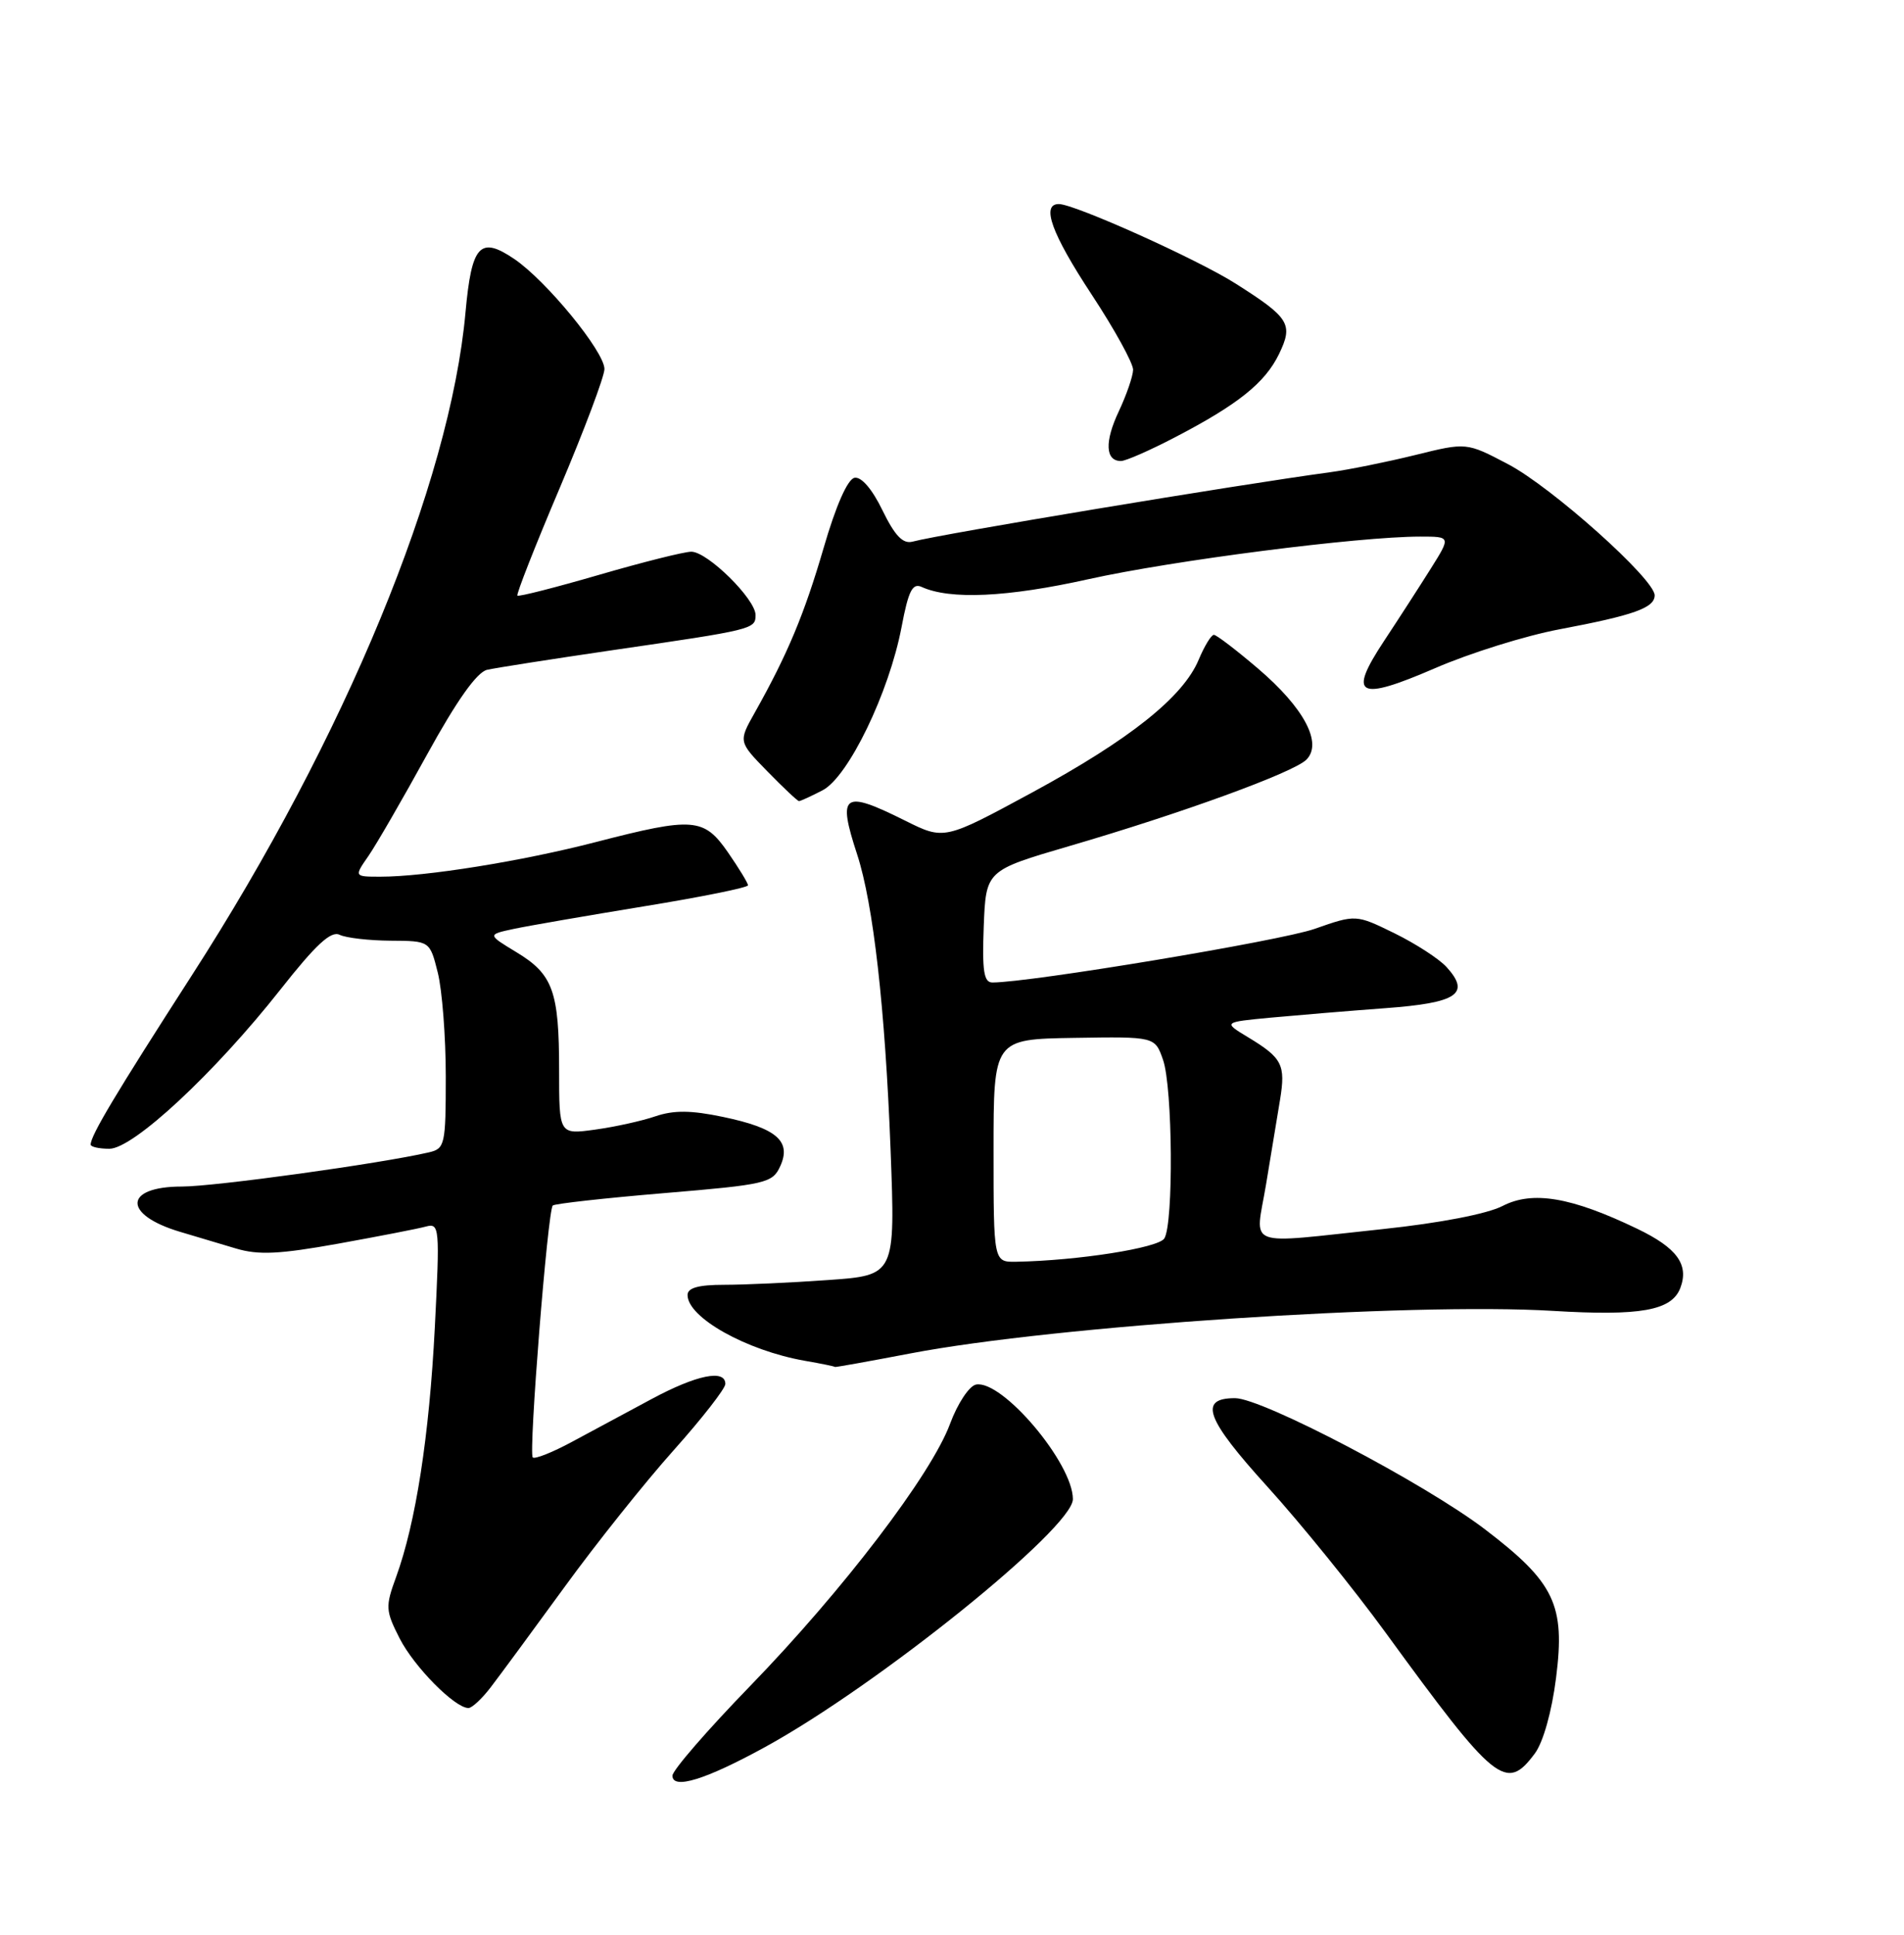 <?xml version="1.0" encoding="UTF-8" standalone="no"?>
<!DOCTYPE svg PUBLIC "-//W3C//DTD SVG 1.1//EN" "http://www.w3.org/Graphics/SVG/1.1/DTD/svg11.dtd" >
<svg xmlns="http://www.w3.org/2000/svg" xmlns:xlink="http://www.w3.org/1999/xlink" version="1.1" viewBox="0 0 252 256">
 <g >
 <path fill="currentColor"
d=" M 101.23 231.18 C 116.13 223.03 142.00 202.20 142.00 198.36 C 142.00 193.60 132.64 182.54 129.18 183.20 C 128.28 183.38 126.74 185.70 125.74 188.40 C 123.25 195.12 111.57 210.42 99.28 223.09 C 93.63 228.91 89.00 234.25 89.00 234.95 C 89.00 236.83 93.37 235.49 101.23 231.18 Z  M 203.15 232.00 C 204.25 230.51 205.39 226.46 205.95 222.00 C 207.18 212.34 205.76 209.39 196.56 202.37 C 188.59 196.29 167.07 185.00 163.46 185.00 C 158.58 185.00 159.58 187.72 167.76 196.73 C 172.14 201.56 179.16 210.22 183.37 216.00 C 197.95 236.01 199.33 237.13 203.15 232.00 Z  M 64.95 223.25 C 66.11 221.74 70.50 215.78 74.71 210.00 C 78.91 204.22 85.42 196.07 89.18 191.87 C 92.93 187.67 96.00 183.73 96.00 183.12 C 96.00 181.14 92.20 181.92 86.27 185.10 C 83.10 186.80 78.36 189.35 75.74 190.76 C 73.13 192.17 70.77 193.11 70.51 192.84 C 69.94 192.28 72.49 160.17 73.16 159.51 C 73.40 159.27 80.03 158.53 87.90 157.87 C 101.42 156.74 102.25 156.54 103.27 154.30 C 104.78 150.99 102.78 149.27 95.71 147.79 C 91.47 146.90 89.19 146.88 86.76 147.70 C 84.97 148.32 81.36 149.11 78.75 149.47 C 74.00 150.12 74.00 150.12 74.00 141.63 C 74.00 131.15 73.19 128.91 68.33 125.98 C 64.50 123.66 64.50 123.66 68.00 122.91 C 69.92 122.50 77.69 121.16 85.25 119.92 C 92.81 118.69 99.00 117.44 99.00 117.14 C 99.00 116.85 97.81 114.90 96.36 112.80 C 93.16 108.19 91.79 108.08 78.86 111.42 C 69.08 113.95 56.33 116.00 50.36 116.00 C 46.86 116.00 46.86 116.00 48.77 113.25 C 49.81 111.74 53.31 105.69 56.54 99.81 C 60.45 92.70 63.11 88.95 64.46 88.63 C 65.58 88.37 73.03 87.21 81.00 86.04 C 99.71 83.32 100.00 83.25 100.00 81.38 C 100.00 79.27 93.64 73.00 91.50 73.00 C 90.56 73.00 85.07 74.38 79.29 76.06 C 73.51 77.74 68.65 78.98 68.48 78.81 C 68.31 78.64 70.83 72.22 74.09 64.55 C 77.34 56.87 80.00 49.80 80.00 48.83 C 80.00 46.52 72.28 37.11 68.04 34.25 C 63.52 31.20 62.42 32.41 61.61 41.34 C 59.57 63.91 45.67 97.58 25.40 129.04 C 15.27 144.78 12.00 150.24 12.00 151.45 C 12.00 151.75 13.12 152.00 14.48 152.00 C 17.64 152.00 28.44 141.94 37.11 130.94 C 41.80 124.99 43.80 123.13 44.95 123.69 C 45.80 124.10 48.84 124.45 51.69 124.47 C 56.89 124.50 56.89 124.50 57.94 128.69 C 58.52 131.00 59.00 137.18 59.00 142.42 C 59.00 151.49 58.89 151.99 56.75 152.48 C 50.32 153.97 28.39 157.00 24.08 157.00 C 16.36 157.00 16.21 160.72 23.83 162.99 C 25.85 163.59 29.18 164.59 31.24 165.20 C 34.22 166.09 37.00 165.95 44.74 164.56 C 50.11 163.59 55.34 162.58 56.38 162.29 C 58.17 161.81 58.22 162.40 57.55 175.64 C 56.81 190.05 55.03 201.52 52.42 208.68 C 50.99 212.59 51.02 213.11 52.90 216.80 C 54.82 220.56 60.20 226.00 62.00 226.00 C 62.47 226.00 63.80 224.76 64.95 223.25 Z  M 120.50 179.08 C 139.59 175.42 186.64 172.31 205.53 173.45 C 217.12 174.15 221.24 173.41 222.39 170.44 C 223.57 167.34 221.98 165.13 216.70 162.59 C 207.97 158.39 202.84 157.52 198.87 159.57 C 196.84 160.62 190.56 161.83 183.00 162.63 C 164.38 164.60 166.14 165.27 167.56 156.75 C 168.22 152.76 169.06 147.70 169.42 145.50 C 170.17 140.88 169.71 139.98 165.19 137.25 C 161.88 135.25 161.88 135.25 168.19 134.65 C 171.66 134.33 178.47 133.76 183.33 133.40 C 192.89 132.70 194.67 131.50 191.46 127.96 C 190.48 126.88 187.38 124.87 184.57 123.49 C 179.46 120.99 179.46 120.99 173.98 122.91 C 169.47 124.49 136.34 130.00 131.35 130.00 C 130.21 130.00 129.98 128.48 130.20 122.59 C 130.49 115.18 130.49 115.18 141.49 111.96 C 156.40 107.61 171.20 102.22 172.90 100.52 C 175.08 98.35 172.61 93.67 166.50 88.46 C 163.63 86.01 161.00 84.00 160.66 84.00 C 160.31 84.00 159.41 85.48 158.65 87.29 C 156.59 92.23 149.53 97.85 136.59 104.87 C 124.97 111.16 124.97 111.16 119.79 108.58 C 111.56 104.48 110.81 105.01 113.45 113.07 C 115.59 119.63 117.15 133.40 117.87 152.12 C 118.50 168.74 118.50 168.74 109.60 169.37 C 104.70 169.72 98.51 170.00 95.85 170.00 C 92.45 170.00 91.00 170.40 91.00 171.35 C 91.00 174.33 98.76 178.68 106.50 180.05 C 108.70 180.43 110.50 180.80 110.50 180.87 C 110.50 180.94 115.00 180.13 120.50 179.08 Z  M 108.87 104.57 C 112.27 102.81 117.68 91.64 119.33 82.94 C 120.23 78.18 120.77 77.11 121.98 77.66 C 125.74 79.38 133.33 79.03 144.09 76.63 C 155.21 74.16 179.82 71.00 187.97 71.00 C 192.03 71.00 192.03 71.00 189.36 75.25 C 187.89 77.59 185.12 81.88 183.19 84.80 C 178.35 92.12 179.70 92.84 189.94 88.41 C 194.52 86.42 201.92 84.11 206.39 83.27 C 216.25 81.41 219.00 80.43 219.00 78.77 C 219.00 76.63 205.36 64.43 199.56 61.40 C 194.09 58.53 194.09 58.53 187.30 60.21 C 183.56 61.13 178.47 62.16 176.00 62.49 C 163.74 64.15 124.59 70.65 120.77 71.67 C 119.50 72.00 118.44 70.89 116.80 67.53 C 115.44 64.72 114.00 63.05 113.10 63.22 C 112.18 63.40 110.63 66.92 109.01 72.50 C 106.45 81.27 104.26 86.53 99.88 94.32 C 97.73 98.14 97.73 98.14 101.57 102.07 C 103.68 104.23 105.56 106.00 105.75 106.00 C 105.94 106.00 107.35 105.36 108.87 104.57 Z  M 155.50 57.87 C 163.86 53.52 167.42 50.67 169.28 46.85 C 171.20 42.88 170.68 42.05 163.50 37.50 C 158.42 34.28 142.22 27.00 140.14 27.00 C 137.76 27.00 139.18 30.92 144.50 39.00 C 147.53 43.60 149.98 48.07 149.97 48.93 C 149.95 49.79 149.09 52.27 148.07 54.44 C 146.18 58.44 146.29 61.00 148.36 61.00 C 148.99 61.00 152.20 59.59 155.50 57.87 Z  M 131.50 152.25 C 131.50 137.50 131.50 137.50 142.18 137.33 C 152.86 137.16 152.86 137.16 153.93 140.23 C 155.21 143.89 155.34 161.92 154.10 163.87 C 153.30 165.13 142.64 166.80 134.50 166.95 C 131.50 167.00 131.50 167.00 131.50 152.25 Z "/>
</g>
</svg>